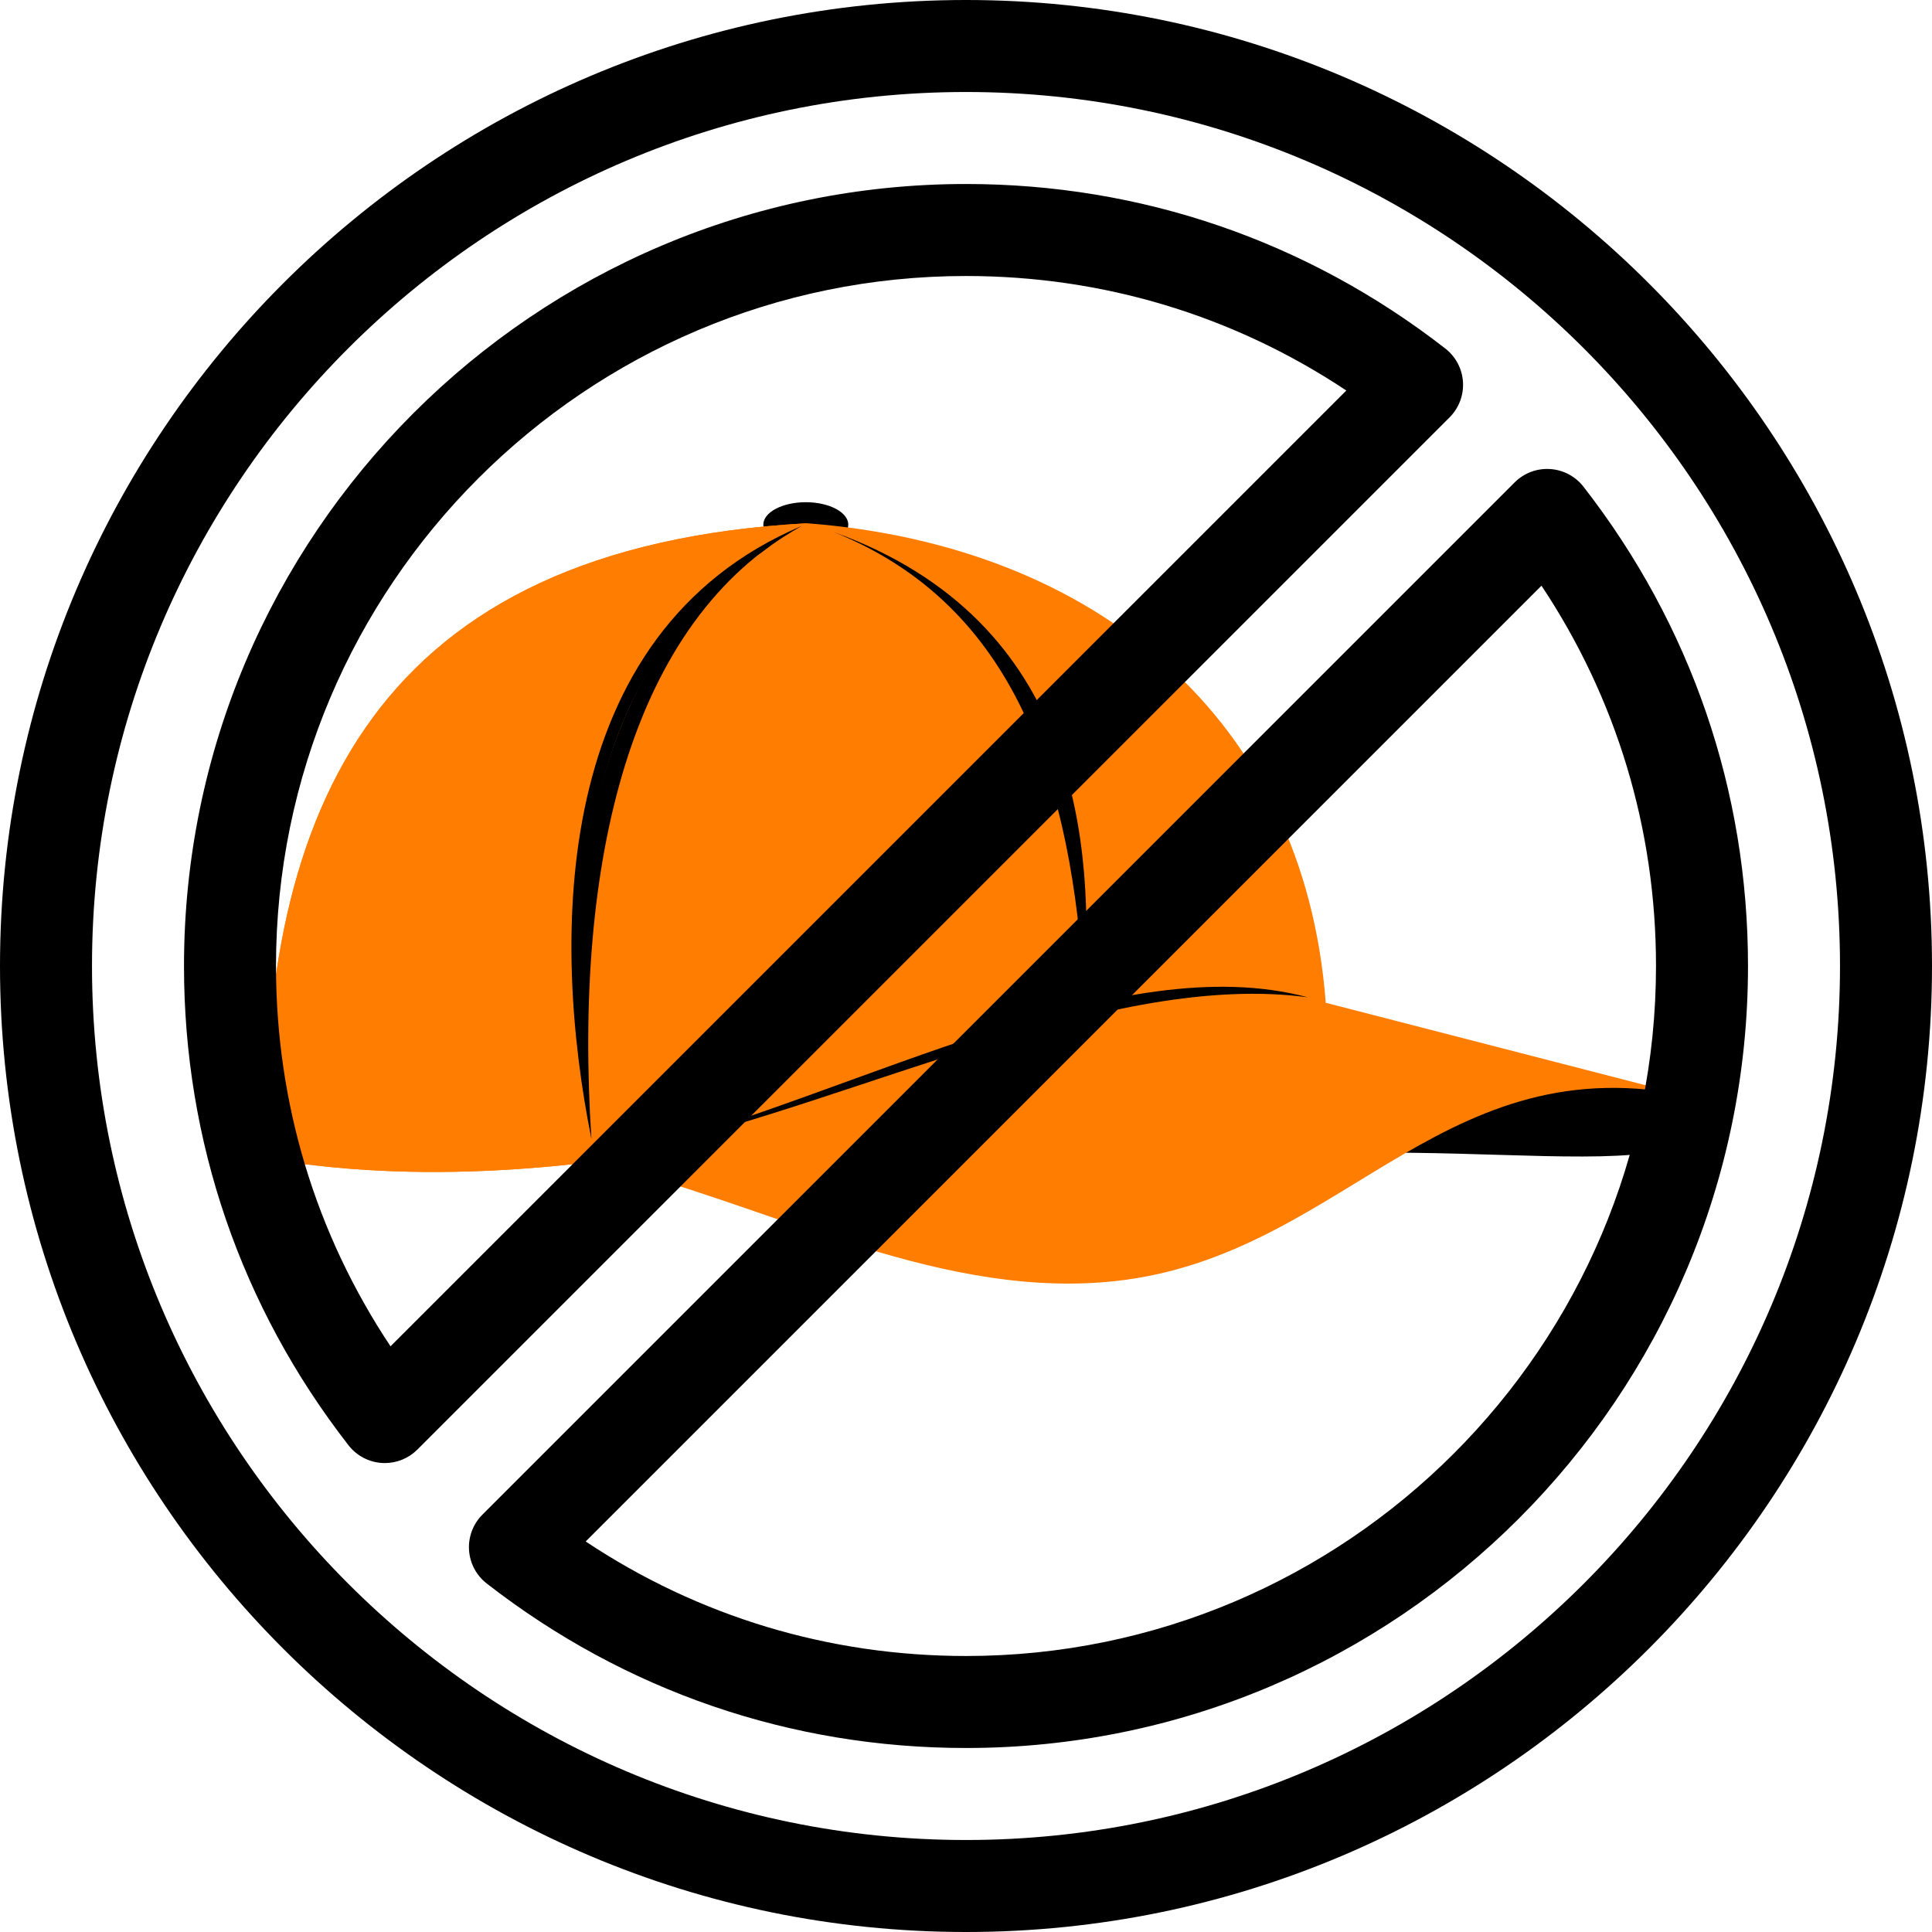 <?xml version="1.0" encoding="UTF-8" standalone="no"?>
<!-- Generator: Adobe Illustrator 19.0.0, SVG Export Plug-In . SVG Version: 6.00 Build 0)  -->

<svg
   version="1.1"
   id="Layer_1"
   x="0px"
   y="0px"
   viewBox="0 0 512 512"
   style="enable-background:new 0 0 512 512;"
   xml:space="preserve"
   sodipodi:docname="404.svg"
   inkscape:version="1.1.1 (c3084ef, 2021-09-22)"
   xmlns:inkscape="http://www.inkscape.org/namespaces/inkscape"
   xmlns:sodipodi="http://sodipodi.sourceforge.net/DTD/sodipodi-0.dtd"
   xmlns="http://www.w3.org/2000/svg"
   xmlns:svg="http://www.w3.org/2000/svg"><defs
   id="defs974" /><sodipodi:namedview
   id="namedview972"
   pagecolor="#ffffff"
   bordercolor="#666666"
   borderopacity="1.0"
   inkscape:pageshadow="2"
   inkscape:pageopacity="0.0"
   inkscape:pagecheckerboard="0"
   showgrid="false"
   inkscape:zoom="1.2128906"
   inkscape:cx="256"
   inkscape:cy="256"
   inkscape:window-width="1312"
   inkscape:window-height="847"
   inkscape:window-x="0"
   inkscape:window-y="25"
   inkscape:window-maximized="0"
   inkscape:current-layer="Layer_1" />



<g
   id="g941">
</g>
<g
   id="g943">
</g>
<g
   id="g945">
</g>
<g
   id="g947">
</g>
<g
   id="g949">
</g>
<g
   id="g951">
</g>
<g
   id="g953">
</g>
<g
   id="g955">
</g>
<g
   id="g957">
</g>
<g
   id="g959">
</g>
<g
   id="g961">
</g>
<g
   id="g963">
</g>
<g
   id="g965">
</g>
<g
   id="g967">
</g>
<g
   id="g969">
</g>
<path
   d="m 213.545,145.008 c 6.201,0 11.259,-2.678 11.259,-5.96 0,-3.282 -5.058,-5.959 -11.259,-5.959 -6.202,0 -11.26,2.677 -11.26,5.959 0,3.282 5.057,5.96 11.26,5.96"
   style="fill:#000000;fill-opacity:1;fill-rule:evenodd;stroke:none;stroke-width:0.647"
   id="path9432"
   inkscape:connector-curvature="0" /><path
   d="m 445.724,290.082 c 22.8,31.106 -77.128,5.41 -129.203,20.794 20.36,-8.875 57.61,-24.344 77.971,-33.219 z"
   style="fill:#000000;fill-opacity:1;fill-rule:evenodd;stroke:none;stroke-width:0.647"
   id="path9434"
   inkscape:connector-curvature="0" /><path
   d="M 70.426,307.02 C 168.652,323.402 264.934,278.78 351.338,265.747 345.631,190.354 290.334,144.546 213.896,138.668 99.703,144.959 68.825,213.798 70.426,307.02"
   style="fill:#ff7d00;fill-opacity:1;fill-rule:evenodd;stroke:none;stroke-width:0.647"
   id="path9436"
   inkscape:connector-curvature="0" /><path
   d="m 70.426,307.02 c 29.156,4.863 58.142,4.351 86.748,0.886 C 152.255,240.313 145.677,171.943 213.896,138.668 99.703,144.959 68.825,213.798 70.426,307.02"
   style="fill:#ff7d00;fill-opacity:1;fill-rule:evenodd;stroke:none;stroke-width:0.647"
   id="path9438"
   inkscape:connector-curvature="0" /><path
   d="m 212.443,139.388 c -62.258,30.676 -63.804,111.123 -55.718,162.386 -4.724,-73.132 10.117,-137.299 55.718,-162.386"
   style="fill:#000000;fill-opacity:1;fill-rule:evenodd;stroke:none;stroke-width:0.647"
   id="path9440"
   inkscape:connector-curvature="0" /><path
   d="m 156.725,301.774 c -6.113,-59.204 -5.433,-121.731 45.241,-155.504 3.252,-2.524 6.737,-4.825 10.477,-6.882 -66.993,28.431 -66.271,109.953 -55.718,162.386"
   style="fill:#000000;fill-opacity:1;fill-rule:evenodd;stroke:none;stroke-width:0.647"
   id="path9442"
   inkscape:connector-curvature="0" /><path
   d="m 220.954,140.998 c 65.578,23.718 68.948,83.205 66.409,122.841 C 284.174,207.295 269.27,160.395 220.954,140.998"
   style="fill:#000000;fill-opacity:1;fill-rule:evenodd;stroke:none;stroke-width:0.647"
   id="path9444"
   inkscape:connector-curvature="0" /><path
   d="m 157.174,307.906 c 45.141,10.626 88.95,35.608 135.423,31.879 61.786,-4.959 87.448,-62.214 153.128,-49.703 l -94.386,-24.335 c -53.462,-18.407 -129.444,28.106 -194.165,42.159"
   style="fill:#ff7d00;fill-opacity:1;fill-rule:evenodd;stroke:none;stroke-width:0.647"
   id="path9446"
   inkscape:connector-curvature="0" /><path
   d="m 346.559,264.293 c -49.796,-13.341 -117.392,24.629 -177.386,40.689 59.128,-13.563 125.576,-47.667 177.386,-40.689"
   style="fill:#000000;fill-opacity:1;fill-rule:evenodd;stroke:none;stroke-width:0.647"
   id="path9448"
   inkscape:connector-curvature="0" /><g
   id="g927">
	<g
   id="g925">
		<path
   d="M256,0C114.842,0,0,114.842,0,256s114.842,256,256,256s256-114.842,256-256S397.158,0,256,0z M256,487.619    C128.284,487.619,24.381,383.716,24.381,256S128.284,24.381,256,24.381S487.619,128.284,487.619,256S383.716,487.619,256,487.619z    "
   id="path923" />
	</g>
</g><g
   id="g933">
	<g
   id="g931">
		<path
   d="M387.702,101.227c-0.217-3.49-1.921-6.718-4.682-8.865c-36.668-28.523-80.59-43.6-127.02-43.6    C141.729,48.762,48.762,141.729,48.762,256c0,46.429,15.076,90.352,43.599,127.02c2.148,2.76,5.376,4.465,8.865,4.682    c0.254,0.016,0.506,0.024,0.758,0.024c3.222,0,6.326-1.278,8.619-3.571l273.553-273.552    C386.628,108.132,387.92,104.716,387.702,101.227z M103.492,356.786C83.593,326.872,73.143,292.303,73.143,256    c0-100.827,82.03-182.857,182.857-182.857c36.305,0,70.873,10.451,100.787,30.349L103.492,356.786z"
   id="path929" />
	</g>
</g><g
   id="g939">
	<g
   id="g937">
		<path
   d="M419.639,128.98c-2.148-2.76-5.376-4.465-8.865-4.682c-3.489-0.223-6.905,1.074-9.377,3.546L127.844,401.396    c-2.472,2.472-3.764,5.888-3.546,9.377c0.217,3.49,1.921,6.718,4.682,8.865c36.668,28.523,80.59,43.6,127.02,43.6    c114.271,0,207.238-92.967,207.238-207.238C463.238,209.571,448.162,165.648,419.639,128.98z M256,438.857    c-36.304,0-70.873-10.451-100.787-30.349l253.294-253.294c19.901,29.914,30.351,64.483,30.351,100.786    C438.857,356.827,356.827,438.857,256,438.857z"
   id="path935" />
	</g>
</g></svg>
